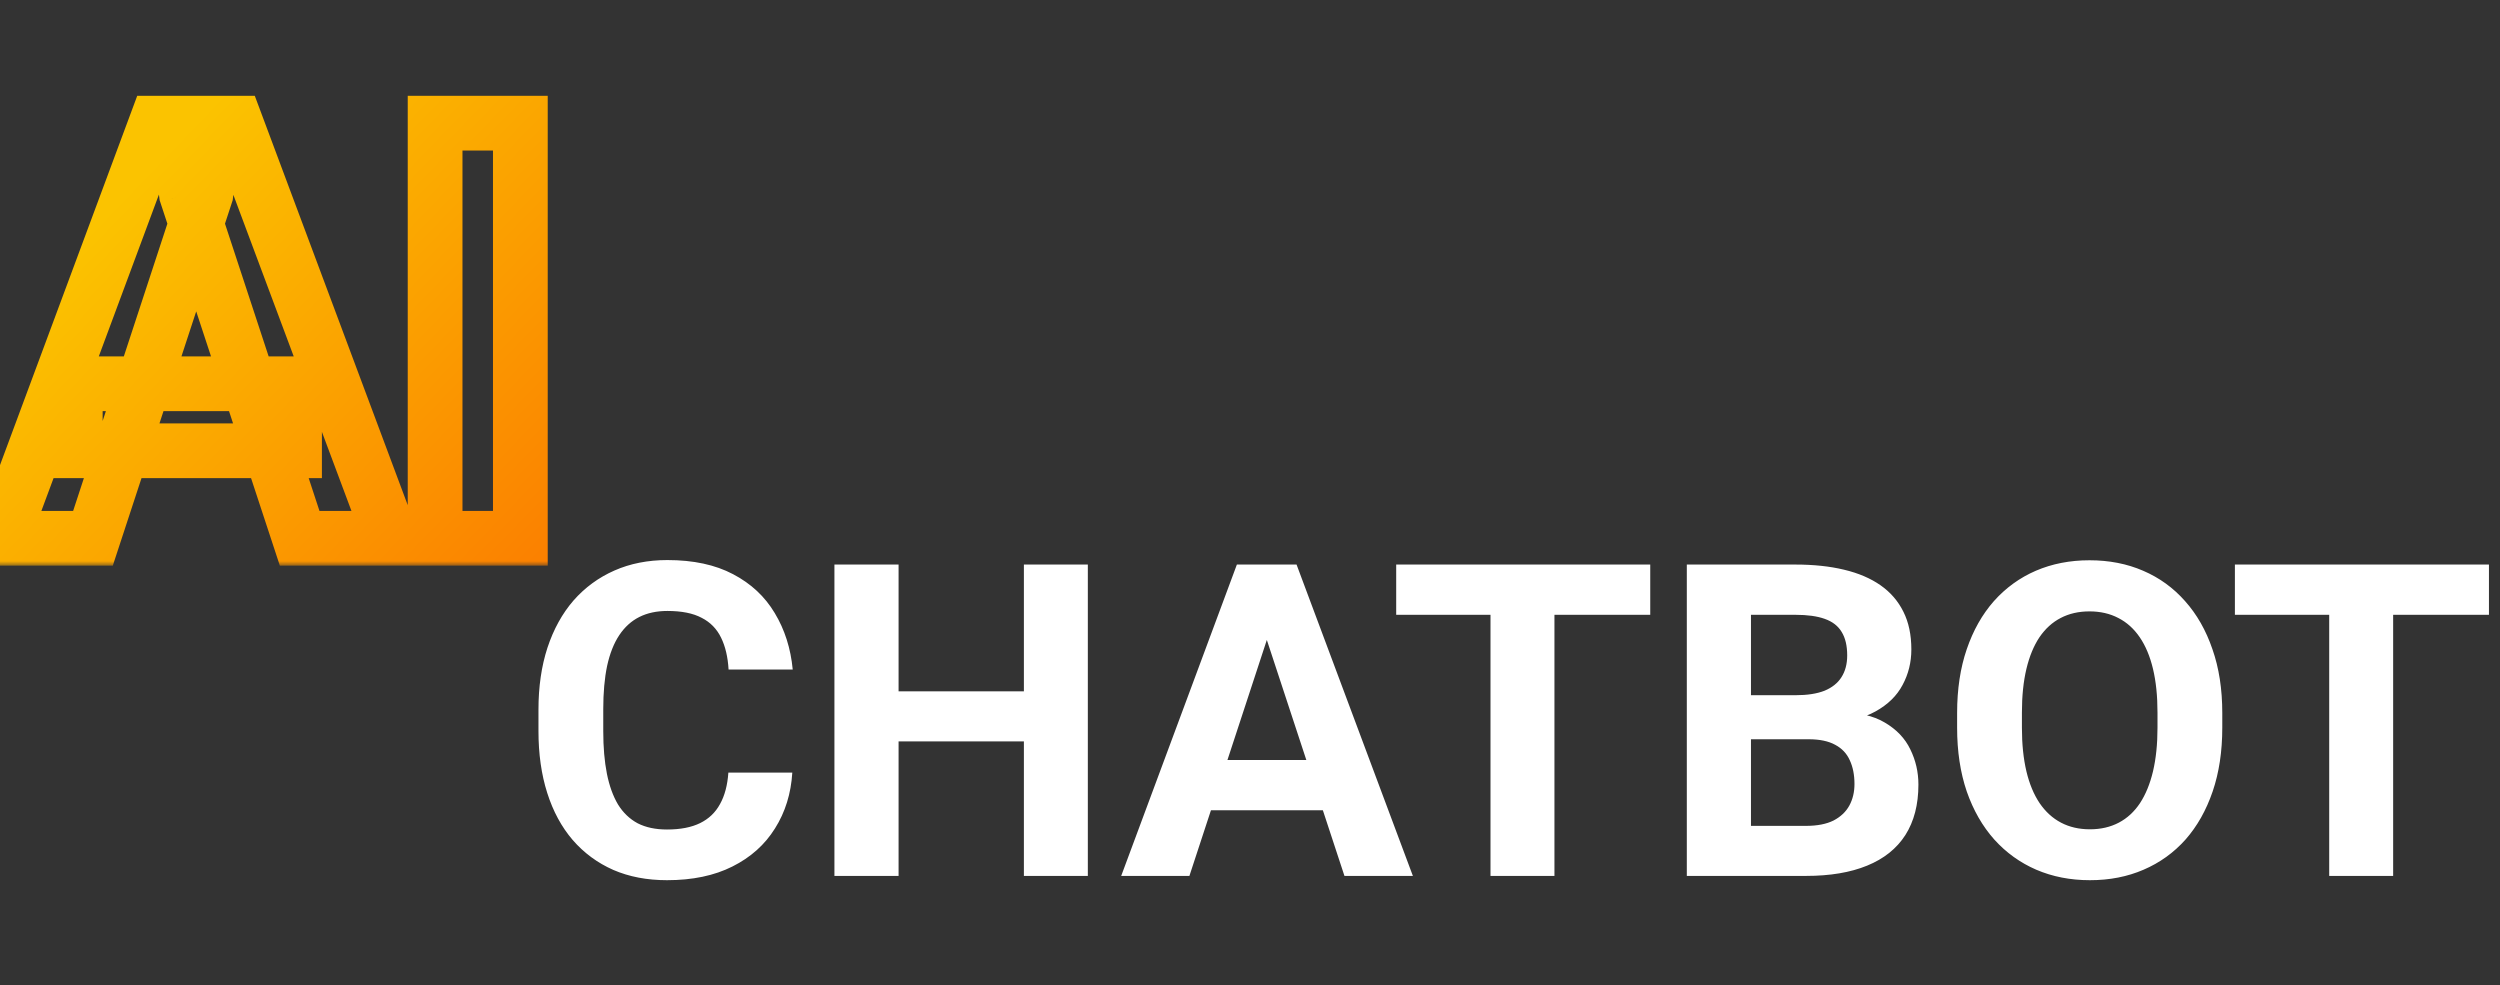 <svg width="274" height="108" viewBox="0 0 274 108" fill="none" xmlns="http://www.w3.org/2000/svg">
<rect x="0" y="0" width="274" height="108" fill="#333333" stroke="none"/>
<mask id="path-1-outside-1_407_5" maskUnits="userSpaceOnUse" x="-5" y="10" width="66" height="52" fill="black">
<rect fill="white" x="-5" y="10" width="66" height="52"/>
<path d="M22.562 21.281L10.188 59H0.219L17.125 13.5H23.469L22.562 21.281ZM32.844 59L20.438 21.281L19.438 13.5H25.844L42.844 59H32.844ZM32.281 42.062V49.406H8.25V42.062H32.281ZM57.031 13.5V59H47.688V13.5H57.031Z"/>
</mask>
<path d="M22.562 21.281L25.413 22.216L25.507 21.929L25.542 21.628L22.562 21.281ZM10.188 59V62H12.361L13.038 59.935L10.188 59ZM0.219 59L-2.593 57.955L-4.096 62H0.219V59ZM17.125 13.5V10.5H15.039L14.313 12.455L17.125 13.5ZM23.469 13.5L26.449 13.847L26.838 10.5H23.469V13.5ZM32.844 59L29.994 59.937L30.672 62H32.844V59ZM20.438 21.281L17.462 21.664L17.498 21.947L17.588 22.219L20.438 21.281ZM19.438 13.5V10.5H16.027L16.462 13.882L19.438 13.5ZM25.844 13.5L28.654 12.45L27.925 10.5H25.844V13.5ZM42.844 59V62H47.167L45.654 57.95L42.844 59ZM32.281 42.062H35.281V39.062H32.281V42.062ZM32.281 49.406V52.406H35.281V49.406H32.281ZM8.25 49.406H5.25V52.406H8.25V49.406ZM8.25 42.062V39.062H5.25V42.062H8.25ZM19.712 20.346L7.337 58.065L13.038 59.935L25.413 22.216L19.712 20.346ZM10.188 56H0.219V62H10.188V56ZM3.031 60.045L19.937 14.545L14.313 12.455L-2.593 57.955L3.031 60.045ZM17.125 16.5H23.469V10.5H17.125V16.5ZM20.489 13.153L19.583 20.934L25.542 21.628L26.449 13.847L20.489 13.153ZM35.694 58.063L23.287 20.344L17.588 22.219L29.994 59.937L35.694 58.063ZM23.413 20.899L22.413 13.118L16.462 13.882L17.462 21.664L23.413 20.899ZM19.438 16.5H25.844V10.5H19.438V16.5ZM23.034 14.55L40.033 60.05L45.654 57.95L28.654 12.45L23.034 14.55ZM42.844 56H32.844V62H42.844V56ZM29.281 42.062V49.406H35.281V42.062H29.281ZM32.281 46.406H8.25V52.406H32.281V46.406ZM11.25 49.406V42.062H5.25V49.406H11.25ZM8.25 45.062H32.281V39.062H8.25V45.062ZM57.031 13.5H60.031V10.5H57.031V13.5ZM57.031 59V62H60.031V59H57.031ZM47.688 59H44.688V62H47.688V59ZM47.688 13.5V10.5H44.688V13.5H47.688ZM54.031 13.5V59H60.031V13.5H54.031ZM57.031 56H47.688V62H57.031V56ZM50.688 59V13.5H44.688V59H50.688ZM47.688 16.5H57.031V10.5H47.688V16.5Z" fill="url(#paint0_linear_407_5)" mask="url(#path-1-outside-1_407_5)"/>
<path d="M79.828 84.68H86.836C86.695 86.977 86.062 89.016 84.938 90.797C83.828 92.578 82.273 93.969 80.273 94.969C78.289 95.969 75.898 96.469 73.102 96.469C70.914 96.469 68.953 96.094 67.219 95.344C65.484 94.578 64 93.484 62.766 92.062C61.547 90.641 60.617 88.922 59.977 86.906C59.336 84.891 59.016 82.633 59.016 80.133V77.766C59.016 75.266 59.344 73.008 60 70.992C60.672 68.961 61.625 67.234 62.859 65.812C64.109 64.391 65.602 63.297 67.336 62.531C69.07 61.766 71.008 61.383 73.148 61.383C75.992 61.383 78.391 61.898 80.344 62.93C82.312 63.961 83.836 65.383 84.914 67.195C86.008 69.008 86.664 71.07 86.883 73.383H79.852C79.773 72.008 79.5 70.844 79.031 69.891C78.562 68.922 77.852 68.195 76.898 67.711C75.961 67.211 74.711 66.961 73.148 66.961C71.977 66.961 70.953 67.18 70.078 67.617C69.203 68.055 68.469 68.719 67.875 69.609C67.281 70.5 66.836 71.625 66.539 72.984C66.258 74.328 66.117 75.906 66.117 77.719V80.133C66.117 81.898 66.25 83.453 66.516 84.797C66.781 86.125 67.188 87.25 67.734 88.172C68.297 89.078 69.016 89.766 69.891 90.234C70.781 90.688 71.852 90.914 73.102 90.914C74.57 90.914 75.781 90.68 76.734 90.211C77.688 89.742 78.414 89.047 78.914 88.125C79.43 87.203 79.734 86.055 79.828 84.68ZM114.211 75.773V81.258H96.398V75.773H114.211ZM98.484 61.875V96H91.453V61.875H98.484ZM119.227 61.875V96H112.219V61.875H119.227ZM139.641 67.711L130.359 96H122.883L135.562 61.875H140.32L139.641 67.711ZM147.352 96L138.047 67.711L137.297 61.875H142.102L154.852 96H147.352ZM146.93 83.297V88.805H128.906V83.297H146.93ZM170.367 61.875V96H163.359V61.875H170.367ZM180.867 61.875V67.383H153.023V61.875H180.867ZM198.234 81.023H189.469L189.422 76.195H196.781C198.078 76.195 199.141 76.031 199.969 75.703C200.797 75.359 201.414 74.867 201.82 74.227C202.242 73.57 202.453 72.773 202.453 71.836C202.453 70.773 202.25 69.914 201.844 69.258C201.453 68.602 200.836 68.125 199.992 67.828C199.164 67.531 198.094 67.383 196.781 67.383H191.906V96H184.875V61.875H196.781C198.766 61.875 200.539 62.062 202.102 62.438C203.68 62.812 205.016 63.383 206.109 64.148C207.203 64.914 208.039 65.883 208.617 67.055C209.195 68.211 209.484 69.586 209.484 71.18C209.484 72.586 209.164 73.883 208.523 75.07C207.898 76.258 206.906 77.227 205.547 77.977C204.203 78.727 202.445 79.141 200.273 79.219L198.234 81.023ZM197.93 96H187.547L190.289 90.516H197.93C199.164 90.516 200.172 90.32 200.953 89.93C201.734 89.523 202.312 88.977 202.688 88.289C203.062 87.602 203.25 86.812 203.25 85.922C203.25 84.922 203.078 84.055 202.734 83.32C202.406 82.586 201.875 82.023 201.141 81.633C200.406 81.227 199.438 81.023 198.234 81.023H191.461L191.508 76.195H199.945L201.562 78.094C203.641 78.062 205.312 78.43 206.578 79.195C207.859 79.945 208.789 80.922 209.367 82.125C209.961 83.328 210.258 84.617 210.258 85.992C210.258 88.18 209.781 90.023 208.828 91.523C207.875 93.008 206.477 94.125 204.633 94.875C202.805 95.625 200.57 96 197.93 96ZM243.562 78.141V79.758C243.562 82.352 243.211 84.68 242.508 86.742C241.805 88.805 240.812 90.562 239.531 92.016C238.25 93.453 236.719 94.555 234.938 95.32C233.172 96.086 231.211 96.469 229.055 96.469C226.914 96.469 224.953 96.086 223.172 95.32C221.406 94.555 219.875 93.453 218.578 92.016C217.281 90.562 216.273 88.805 215.555 86.742C214.852 84.68 214.5 82.352 214.5 79.758V78.141C214.5 75.531 214.852 73.203 215.555 71.156C216.258 69.094 217.25 67.336 218.531 65.883C219.828 64.43 221.359 63.32 223.125 62.555C224.906 61.789 226.867 61.406 229.008 61.406C231.164 61.406 233.125 61.789 234.891 62.555C236.672 63.32 238.203 64.43 239.484 65.883C240.781 67.336 241.781 69.094 242.484 71.156C243.203 73.203 243.562 75.531 243.562 78.141ZM236.461 79.758V78.094C236.461 76.281 236.297 74.688 235.969 73.312C235.641 71.938 235.156 70.781 234.516 69.844C233.875 68.906 233.094 68.203 232.172 67.734C231.25 67.25 230.195 67.008 229.008 67.008C227.82 67.008 226.766 67.25 225.844 67.734C224.938 68.203 224.164 68.906 223.523 69.844C222.898 70.781 222.422 71.938 222.094 73.312C221.766 74.688 221.602 76.281 221.602 78.094V79.758C221.602 81.555 221.766 83.148 222.094 84.539C222.422 85.914 222.906 87.078 223.547 88.031C224.188 88.969 224.969 89.68 225.891 90.164C226.812 90.648 227.867 90.891 229.055 90.891C230.242 90.891 231.297 90.648 232.219 90.164C233.141 89.68 233.914 88.969 234.539 88.031C235.164 87.078 235.641 85.914 235.969 84.539C236.297 83.148 236.461 81.555 236.461 79.758ZM262.289 61.875V96H255.281V61.875H262.289ZM272.789 61.875V67.383H244.945V61.875H272.789Z" fill="white"/>
<defs>
<linearGradient id="paint0_linear_407_5" x1="13.5" y1="21.5" x2="119.5" y2="123.5" gradientUnits="userSpaceOnUse">
<stop stop-color="#FBC300"/>
<stop offset="0.651" stop-color="#FB5A00"/>
</linearGradient>
</defs>
</svg>
